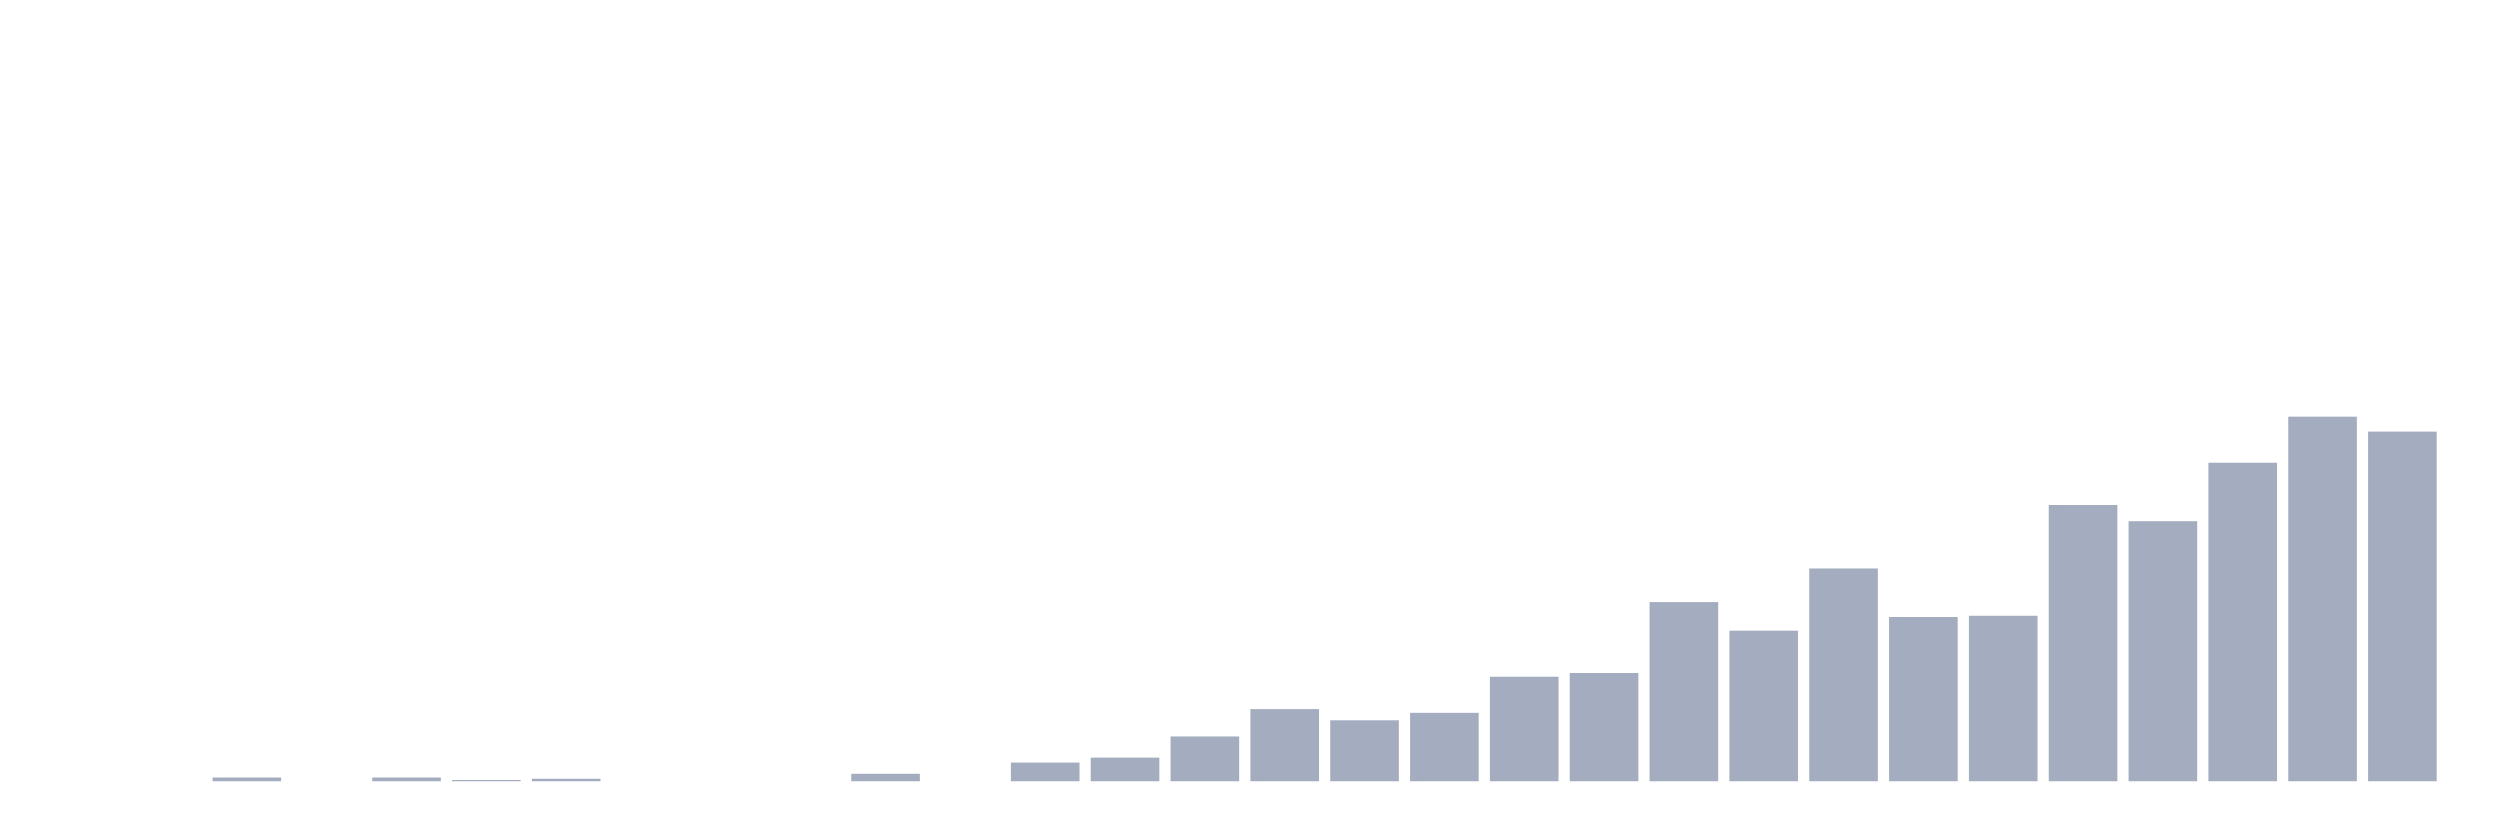 <svg xmlns="http://www.w3.org/2000/svg" viewBox="0 0 480 160"><g transform="translate(10,10)"><rect class="bar" x="0.153" width="13.175" y="140" height="0" fill="rgb(164,173,192)"></rect><rect class="bar" x="15.482" width="13.175" y="140" height="0" fill="rgb(164,173,192)"></rect><rect class="bar" x="30.81" width="13.175" y="139.283" height="0.717" fill="rgb(164,173,192)"></rect><rect class="bar" x="46.138" width="13.175" y="140" height="0" fill="rgb(164,173,192)"></rect><rect class="bar" x="61.466" width="13.175" y="139.283" height="0.717" fill="rgb(164,173,192)"></rect><rect class="bar" x="76.794" width="13.175" y="139.761" height="0.239" fill="rgb(164,173,192)"></rect><rect class="bar" x="92.123" width="13.175" y="139.522" height="0.478" fill="rgb(164,173,192)"></rect><rect class="bar" x="107.451" width="13.175" y="140" height="0" fill="rgb(164,173,192)"></rect><rect class="bar" x="122.779" width="13.175" y="140" height="0" fill="rgb(164,173,192)"></rect><rect class="bar" x="138.107" width="13.175" y="140" height="0" fill="rgb(164,173,192)"></rect><rect class="bar" x="153.436" width="13.175" y="138.567" height="1.433" fill="rgb(164,173,192)"></rect><rect class="bar" x="168.764" width="13.175" y="140" height="0" fill="rgb(164,173,192)"></rect><rect class="bar" x="184.092" width="13.175" y="136.416" height="3.584" fill="rgb(164,173,192)"></rect><rect class="bar" x="199.42" width="13.175" y="135.461" height="4.539" fill="rgb(164,173,192)"></rect><rect class="bar" x="214.748" width="13.175" y="131.399" height="8.601" fill="rgb(164,173,192)"></rect><rect class="bar" x="230.077" width="13.175" y="126.143" height="13.857" fill="rgb(164,173,192)"></rect><rect class="bar" x="245.405" width="13.175" y="128.294" height="11.706" fill="rgb(164,173,192)"></rect><rect class="bar" x="260.733" width="13.175" y="126.86" height="13.14" fill="rgb(164,173,192)"></rect><rect class="bar" x="276.061" width="13.175" y="119.932" height="20.068" fill="rgb(164,173,192)"></rect><rect class="bar" x="291.39" width="13.175" y="119.215" height="20.785" fill="rgb(164,173,192)"></rect><rect class="bar" x="306.718" width="13.175" y="105.597" height="34.403" fill="rgb(164,173,192)"></rect><rect class="bar" x="322.046" width="13.175" y="111.092" height="28.908" fill="rgb(164,173,192)"></rect><rect class="bar" x="337.374" width="13.175" y="99.147" height="40.853" fill="rgb(164,173,192)"></rect><rect class="bar" x="352.702" width="13.175" y="108.464" height="31.536" fill="rgb(164,173,192)"></rect><rect class="bar" x="368.031" width="13.175" y="108.225" height="31.775" fill="rgb(164,173,192)"></rect><rect class="bar" x="383.359" width="13.175" y="86.962" height="53.038" fill="rgb(164,173,192)"></rect><rect class="bar" x="398.687" width="13.175" y="90.068" height="49.932" fill="rgb(164,173,192)"></rect><rect class="bar" x="414.015" width="13.175" y="78.84" height="61.16" fill="rgb(164,173,192)"></rect><rect class="bar" x="429.344" width="13.175" y="70" height="70" fill="rgb(164,173,192)"></rect><rect class="bar" x="444.672" width="13.175" y="72.867" height="67.133" fill="rgb(164,173,192)"></rect></g></svg>
